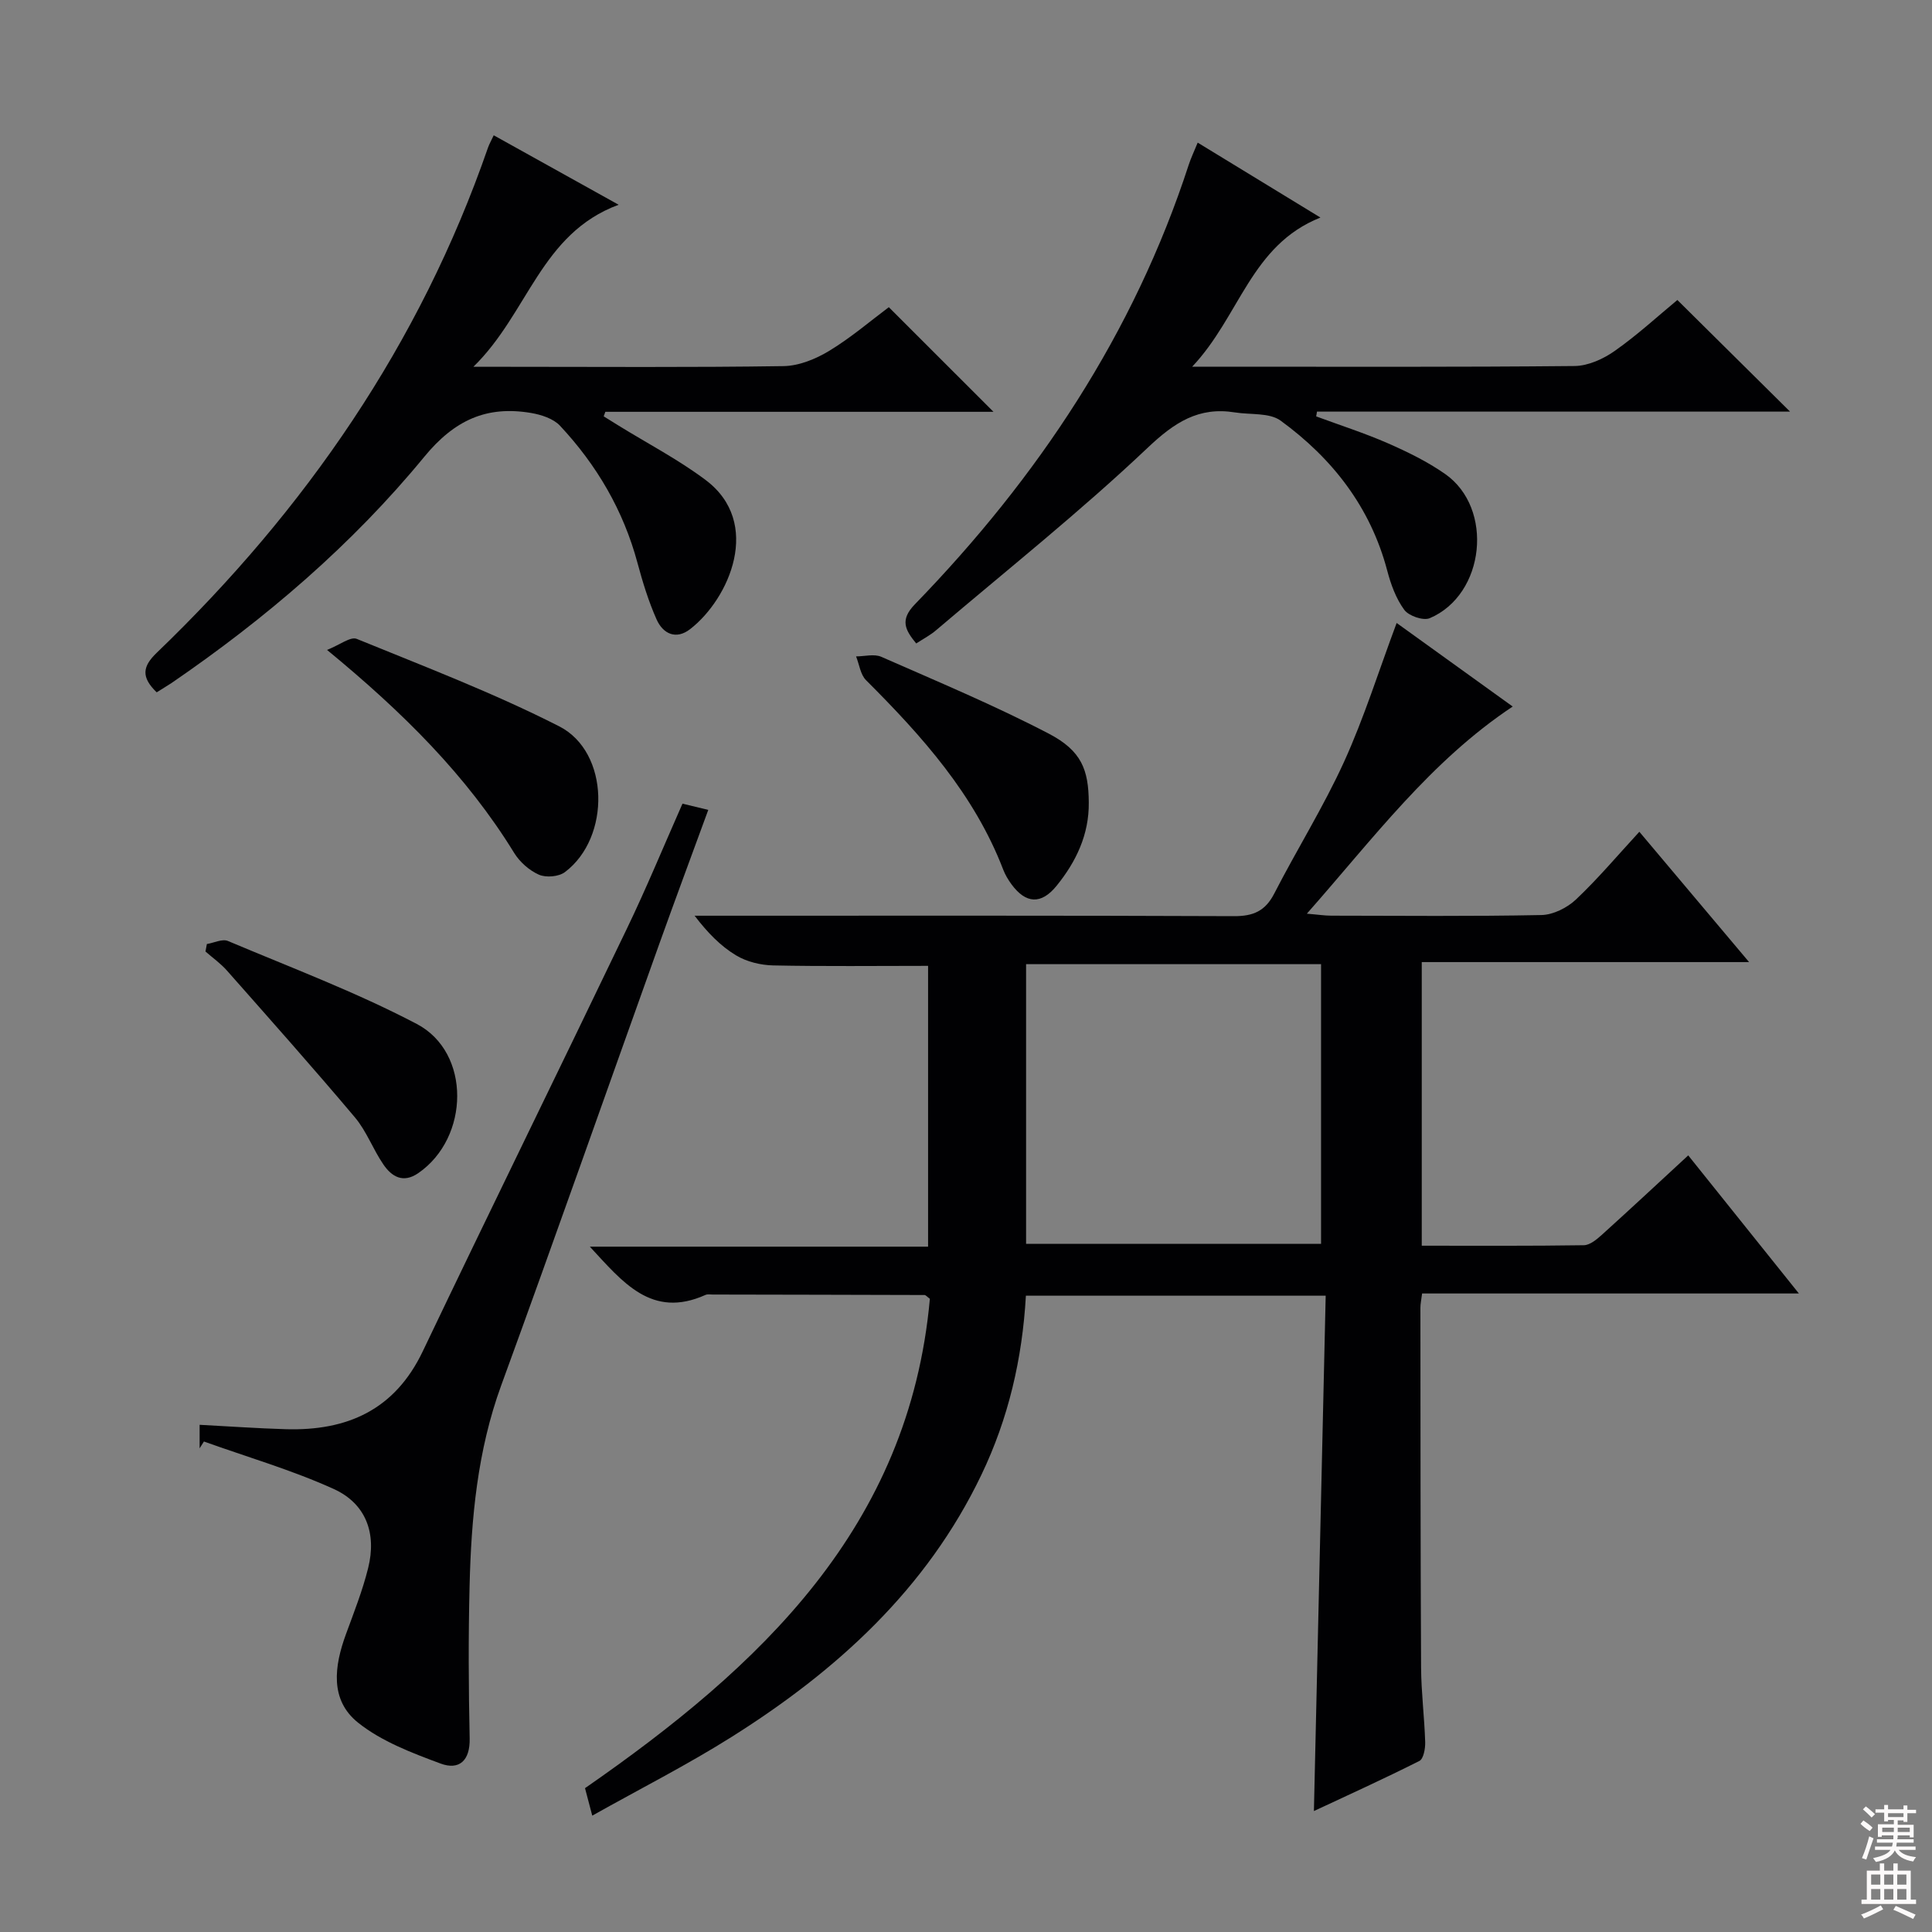 <svg enable-background="new 0 0 400 400" viewBox="0 0 400 400" xmlns="http://www.w3.org/2000/svg"><rect x="0" y="0" width="400" height="400" fill="#808080" stroke="none"/><g fill="#010103"><path d="m362.13 199.19c-23.34 0-45.41 0-67.77 0v58.72c11.33 0 22.45.07 33.56-.1 1.25-.02 2.65-1.19 3.7-2.13 5.92-5.35 11.76-10.79 17.91-16.47 7.56 9.43 14.92 18.63 22.91 28.59-26.46 0-52.13 0-78.01 0-.17 1.37-.35 2.15-.35 2.94.02 24.83.01 49.66.14 74.5.03 5.15.69 10.29.85 15.44.04 1.33-.34 3.48-1.21 3.91-7.34 3.7-14.84 7.1-21.83 10.37.82-35.69 1.63-71.05 2.44-106.7-21.28 0-41.51 0-62.07 0-.74 13.07-3.62 25.42-9.21 37.08-11.34 23.68-29.92 40.53-51.65 54.23-9.23 5.82-19.02 10.78-28.92 16.34-.64-2.44-1.06-3.99-1.5-5.69 36.21-25.13 67.12-53.94 71.4-101.32-.58-.42-.84-.77-1.1-.78-14.62-.05-29.25-.07-43.87-.1-.5 0-1.07-.11-1.49.08-11.17 5.01-17.16-2.69-23.94-9.99h70.03c0-19.81 0-39.16 0-58.14-10.89 0-21.49.13-32.08-.09-2.6-.06-5.49-.76-7.69-2.09-3.19-1.92-5.88-4.68-8.57-8.2h5.67c35.33 0 70.67-.06 106 .09 3.99.02 6.47-1.05 8.33-4.66 4.7-9.16 10.2-17.94 14.46-27.29 4.16-9.14 7.17-18.8 10.89-28.75 7.94 5.71 15.98 11.5 24.03 17.3-17.03 11.32-28.86 27.31-42.62 42.89 2.33.19 3.7.41 5.07.41 14.5.02 29 .16 43.5-.13 2.43-.05 5.33-1.5 7.15-3.22 4.57-4.32 8.65-9.17 13.12-14.02 7.42 8.82 14.59 17.33 22.72 26.98zm-149.69 58.33h61.07c0-19.63 0-38.84 0-57.9-20.63 0-40.84 0-61.07 0z"/><path d="m32.44 143.34c-3.25-3.15-2.96-5.34.01-8.19 30.81-29.62 54.51-63.95 68.58-104.57.27-.77.69-1.49 1.19-2.57 8.36 4.65 16.55 9.21 25.86 14.38-16.17 6-18.67 22.41-30.07 33.55h6.74c19.16 0 38.33.15 57.48-.14 3.19-.05 6.66-1.47 9.45-3.16 4.52-2.74 8.59-6.24 12.34-9.04 7.32 7.32 14.42 14.42 21.67 21.66-26.63 0-53.5 0-80.36 0-.11.31-.23.62-.34.94.99.61 1.97 1.23 2.96 1.84 6.06 3.75 12.45 7.07 18.13 11.33 11.82 8.86 4.95 24.56-3.19 30.88-2.92 2.27-5.62.98-6.95-2-1.67-3.75-2.89-7.74-3.96-11.72-2.92-10.86-8.43-20.25-16.03-28.38-1.38-1.48-3.88-2.29-6-2.65-9.19-1.55-15.85 1.45-22.13 9.1-14.95 18.2-32.83 33.47-52.29 46.8-.97.64-1.96 1.22-3.09 1.94z"/><path d="m189.69 133.22c-2.3-2.81-3.42-4.86-.28-8.1 25.46-26.24 45.32-56.02 56.72-91.05.45-1.37 1.08-2.68 1.84-4.54 8.35 5.1 16.36 9.99 25.41 15.51-14.44 5.75-16.66 20.41-26.55 30.88h6.22c24.32 0 48.63.1 72.95-.14 2.82-.03 5.98-1.47 8.35-3.15 4.72-3.33 9.01-7.28 12.93-10.52 7.88 7.81 15.48 15.33 23.33 23.11-32.61 0-65.27 0-97.94 0-.06.33-.11.66-.17.99 4.97 1.84 10.04 3.46 14.88 5.58 4.08 1.79 8.16 3.79 11.8 6.33 10.18 7.1 8.29 25.01-3.17 29.87-1.34.57-4.35-.47-5.27-1.73-1.71-2.32-2.78-5.27-3.53-8.12-3.47-13.15-11.35-23.23-22.07-31.05-2.32-1.69-6.25-1.19-9.43-1.7-7.54-1.22-12.53 2.05-18.09 7.31-13.97 13.23-29.08 25.26-43.76 37.74-1.25 1.08-2.74 1.85-4.17 2.78z"/><path d="m141.3 166.39c1.88.45 3.28.8 5.34 1.29-3.47 9.48-6.87 18.61-10.15 27.77-10.91 30.46-21.62 60.99-32.72 91.38-4.93 13.51-6.21 27.48-6.55 41.62-.26 10.48-.21 20.98.02 31.47.1 4.64-2.2 6.62-6.01 5.21-5.95-2.21-12.2-4.57-17.07-8.45-5.93-4.72-4.96-11.74-2.52-18.38 1.65-4.51 3.43-9.01 4.58-13.65 1.79-7.16-.43-13.33-7.12-16.37-8.66-3.93-17.9-6.61-26.88-9.83-.3.47-.59.94-.89 1.41 0-1.53 0-3.06 0-4.87 6 .31 11.92.74 17.84.91 12.68.37 22.55-3.96 28.35-16.11 13.95-29.22 28.24-58.29 42.25-87.48 4.03-8.36 7.57-16.96 11.53-25.92z"/><path d="m67.71 134.56c2.64-1.04 4.85-2.81 6.14-2.29 14.1 5.76 28.38 11.21 41.93 18.11 10.45 5.32 10.71 23.03 1.18 30.18-1.27.96-3.9 1.18-5.37.54-2-.88-3.97-2.62-5.13-4.5-9.88-16.07-23.04-29.12-38.75-42.04z"/><path d="m225.42 166.13c.08 6.64-2.62 12.28-6.67 17.27-3.19 3.93-6.37 3.71-9.33-.31-.68-.93-1.3-1.96-1.71-3.03-5.99-15.6-16.82-27.66-28.4-39.23-1.17-1.16-1.4-3.26-2.07-4.93 1.75 0 3.74-.56 5.21.08 11.66 5.13 23.44 10.05 34.72 15.93 6.76 3.54 8.2 7.46 8.25 14.22z"/><path d="m42.83 195.45c1.47-.24 3.2-1.12 4.36-.63 13.12 5.54 26.52 10.58 39.1 17.18 11.27 5.91 10.95 23.57.3 30.89-3.13 2.15-5.48.73-7.2-1.78-2.16-3.14-3.49-6.9-5.91-9.77-8.66-10.28-17.6-20.32-26.49-30.39-1.3-1.47-2.95-2.64-4.45-3.95.1-.51.19-1.03.29-1.55z"/></g><path d="m385.2 377.6.6-.7c.6.4 1.3.9 1.9 1.5l-.6.7c-.8-.5-1.4-1-1.9-1.5zm.3 7.1c.6-1.4 1.1-2.9 1.5-4.5.3.1.6.3.9.4-.5 1.4-1 2.9-1.5 4.4zm.2-10.1.6-.6c.7.5 1.3 1.1 1.9 1.6l-.7.7c-.6-.6-1.2-1.2-1.8-1.7zm8.4-.8h.8v.9h1.8v.7h-1.8v1.8h-.8v-.3h-1.2v.9h3.3v2.6h-.8v-.4h-2.5c0 .3 0 .6-.1.8h3.4v.7h-3.5c0 .3-.1.6-.1.8h4v.7h-3.5c.7.9 1.9 1.3 3.6 1.5-.2.2-.4.5-.6.9-1.9-.3-3.2-1.1-3.8-2.3-.5 1.1-1.8 2-3.9 2.4-.2-.3-.4-.5-.6-.8 1.9-.4 3.1-.9 3.6-1.7h-3.2v-.7h3.5c.1-.2.1-.5.2-.8h-3.3v-.7h3.4c0-.2 0-.5 0-.8h-2.4v.3h-.8v-2.6h3.3v-.9h-1.2v.3h-.8v-1.8h-1.8v-.7h1.8v-.9h.8v.9h3.2zm-4.4 5.5h2.4c0-.3 0-.6 0-.9h-2.4zm1.2-3.1h3.2v-.8h-3.2zm4.4 2.2h-2.4v.9h2.5v-.9z" fill="#fcfafa"/><path d="m389.2 385.8h.9v1.5h1.9v-1.5h.9v1.5h2.7v6h1.1v.9h-11.3v-.9h1.1v-6h2.7zm.2 8.7.5.8c-1.2.6-2.5 1.3-4 1.9-.2-.3-.3-.6-.6-.8 1.6-.6 3-1.3 4.1-1.9zm-2-4.3h1.9v-2.1h-1.9zm0 3.1h1.9v-2.2h-1.9zm2.7-3.1h1.9v-2.1h-1.9zm0 3.1h1.9v-2.2h-1.9zm2.4 1.3c1.4.6 2.7 1.2 4.1 1.8l-.5.9c-1.5-.7-2.8-1.4-4.1-1.9zm2.2-6.5h-1.9v2.1h1.9zm-1.9 5.2h1.9v-2.2h-1.9z" fill="#fcfafa"/></svg>